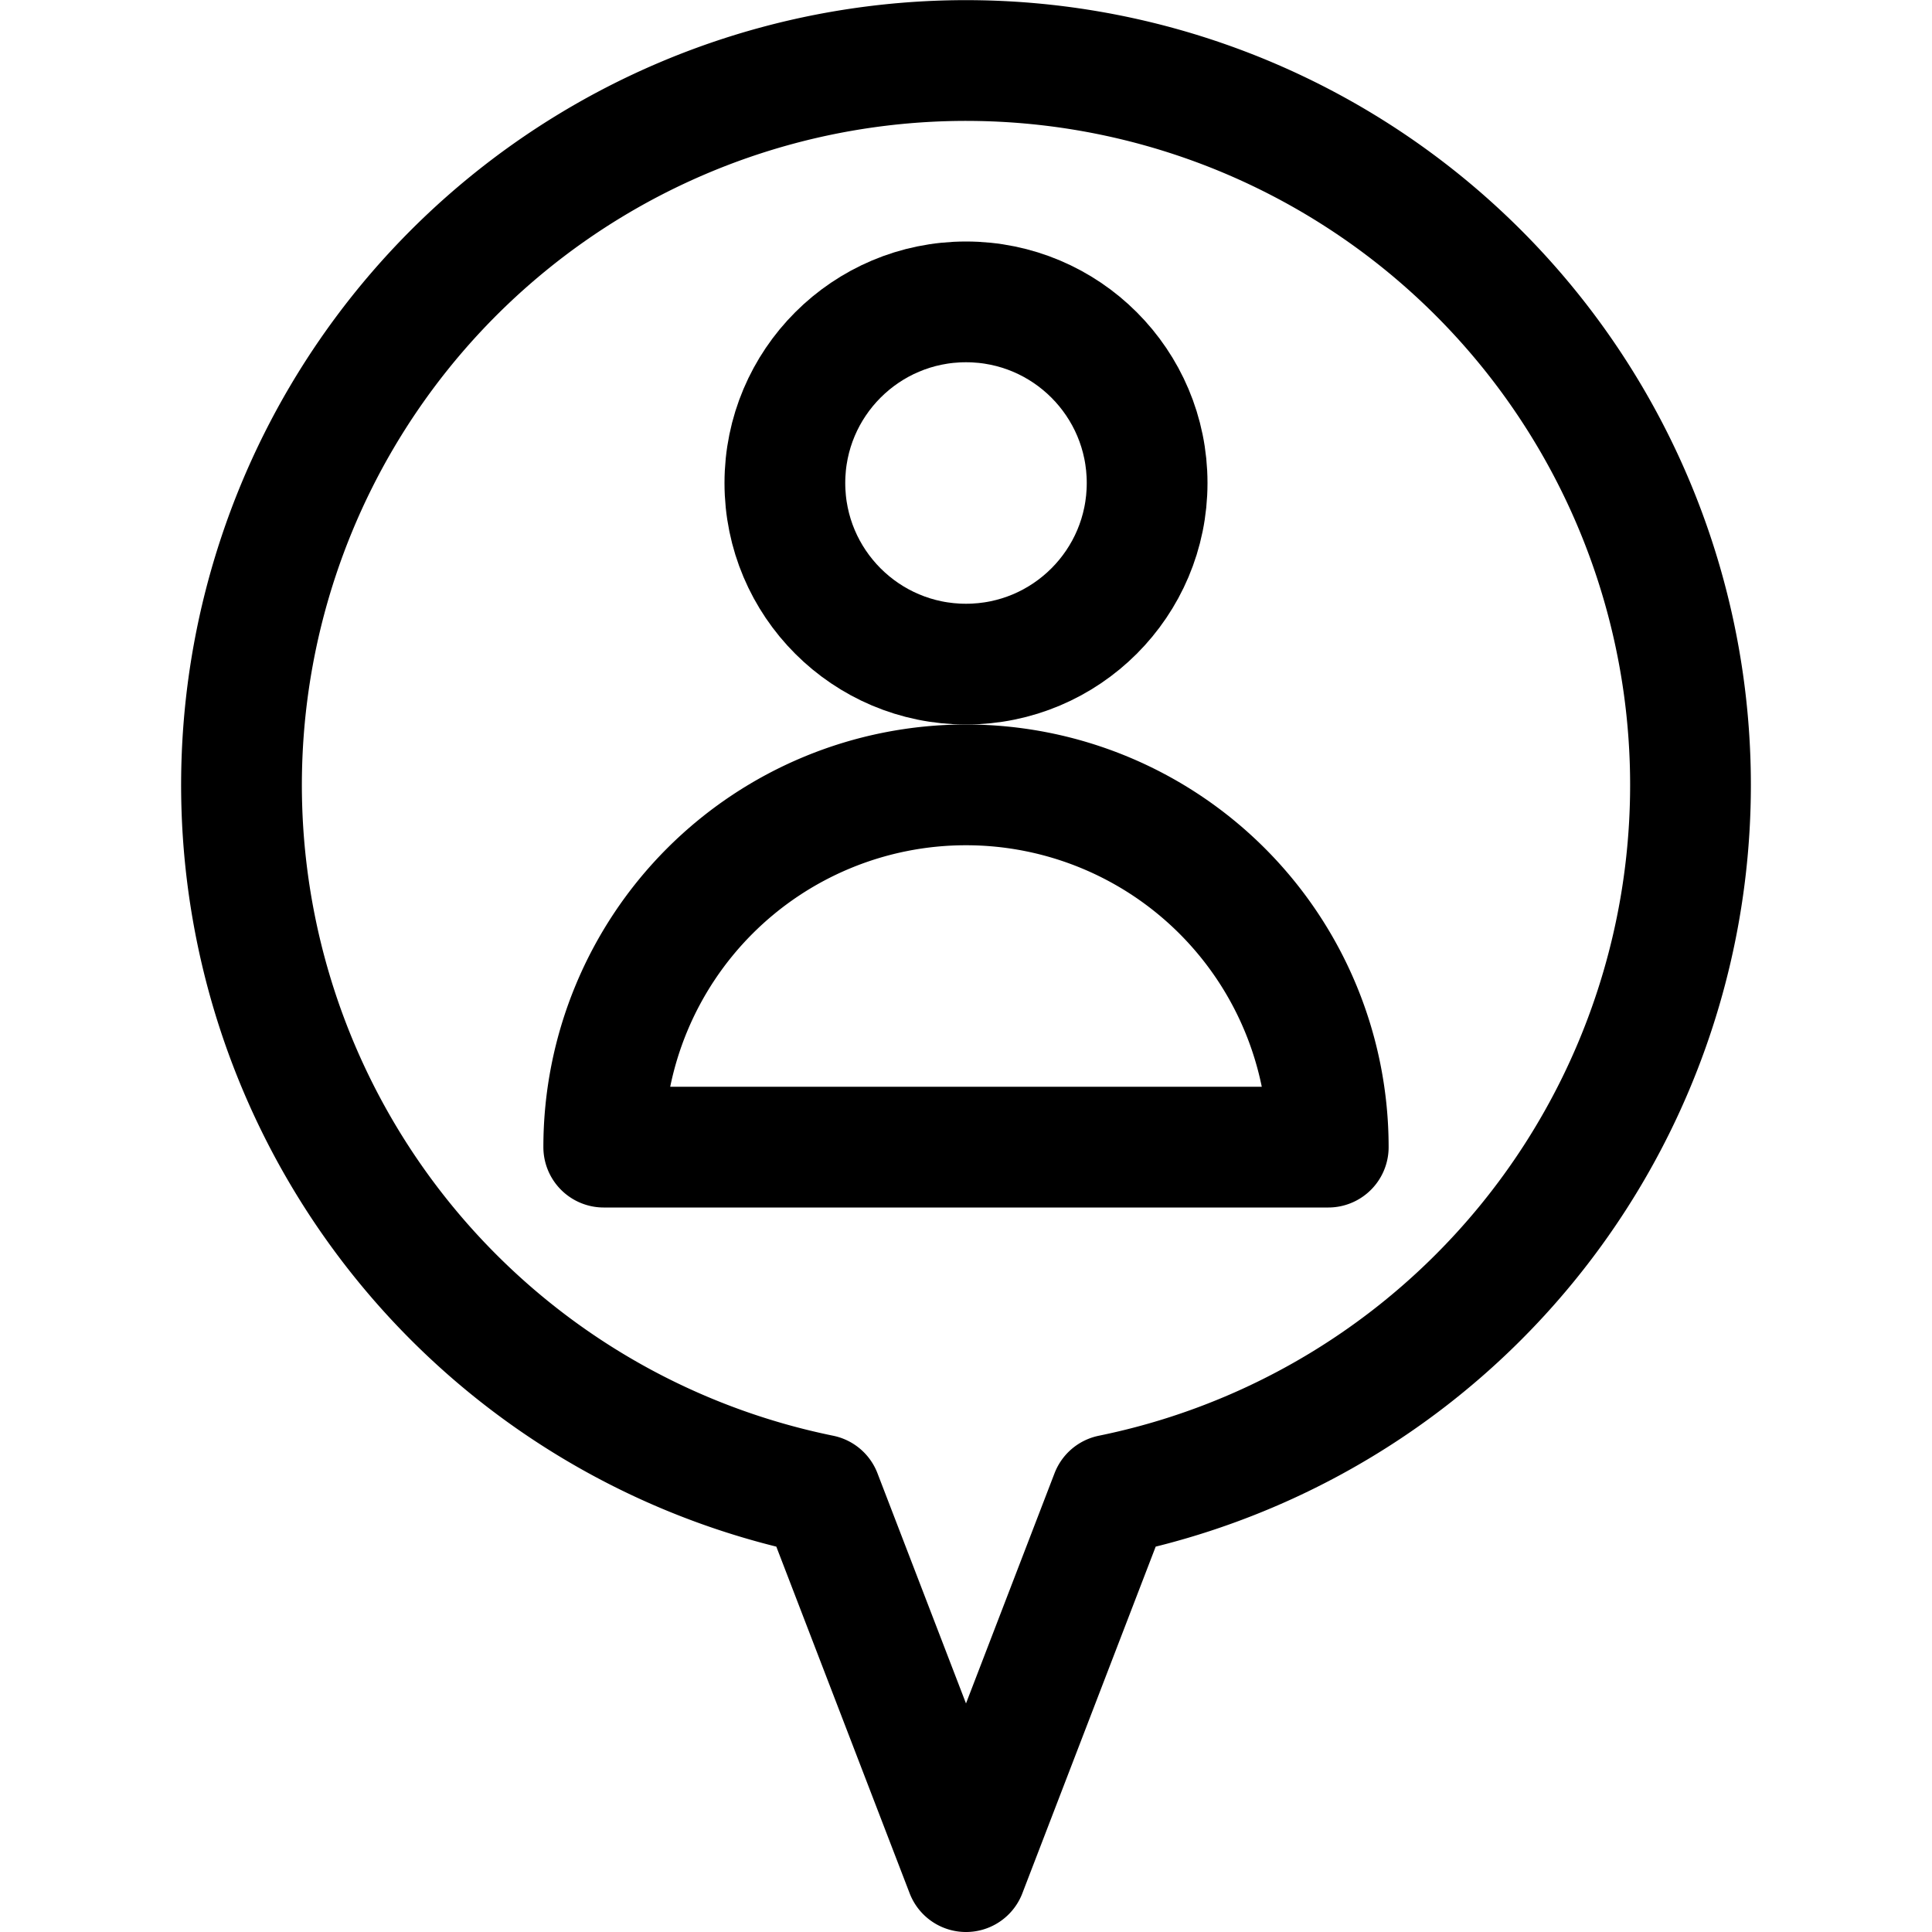 <svg xmlns="http://www.w3.org/2000/svg" viewBox="0 0 24 24" width="24" height="24"><defs><style>.a{fill:none;stroke:#000;stroke-linecap:round;stroke-linejoin:round;stroke-width:1.5px}</style></defs><title>style-one-pin-user</title><circle class="a" cx="12" cy="6" r="2.25"/><path class="a" d="M7.5 14.25a4.5 4.5 0 0 1 9 0z"/><path class="a" d="M21 9.75a9 9 0 1 0-10.8 8.82l1.8 4.68 1.8-4.68A9 9 0 0 0 21 9.75z"/></svg>